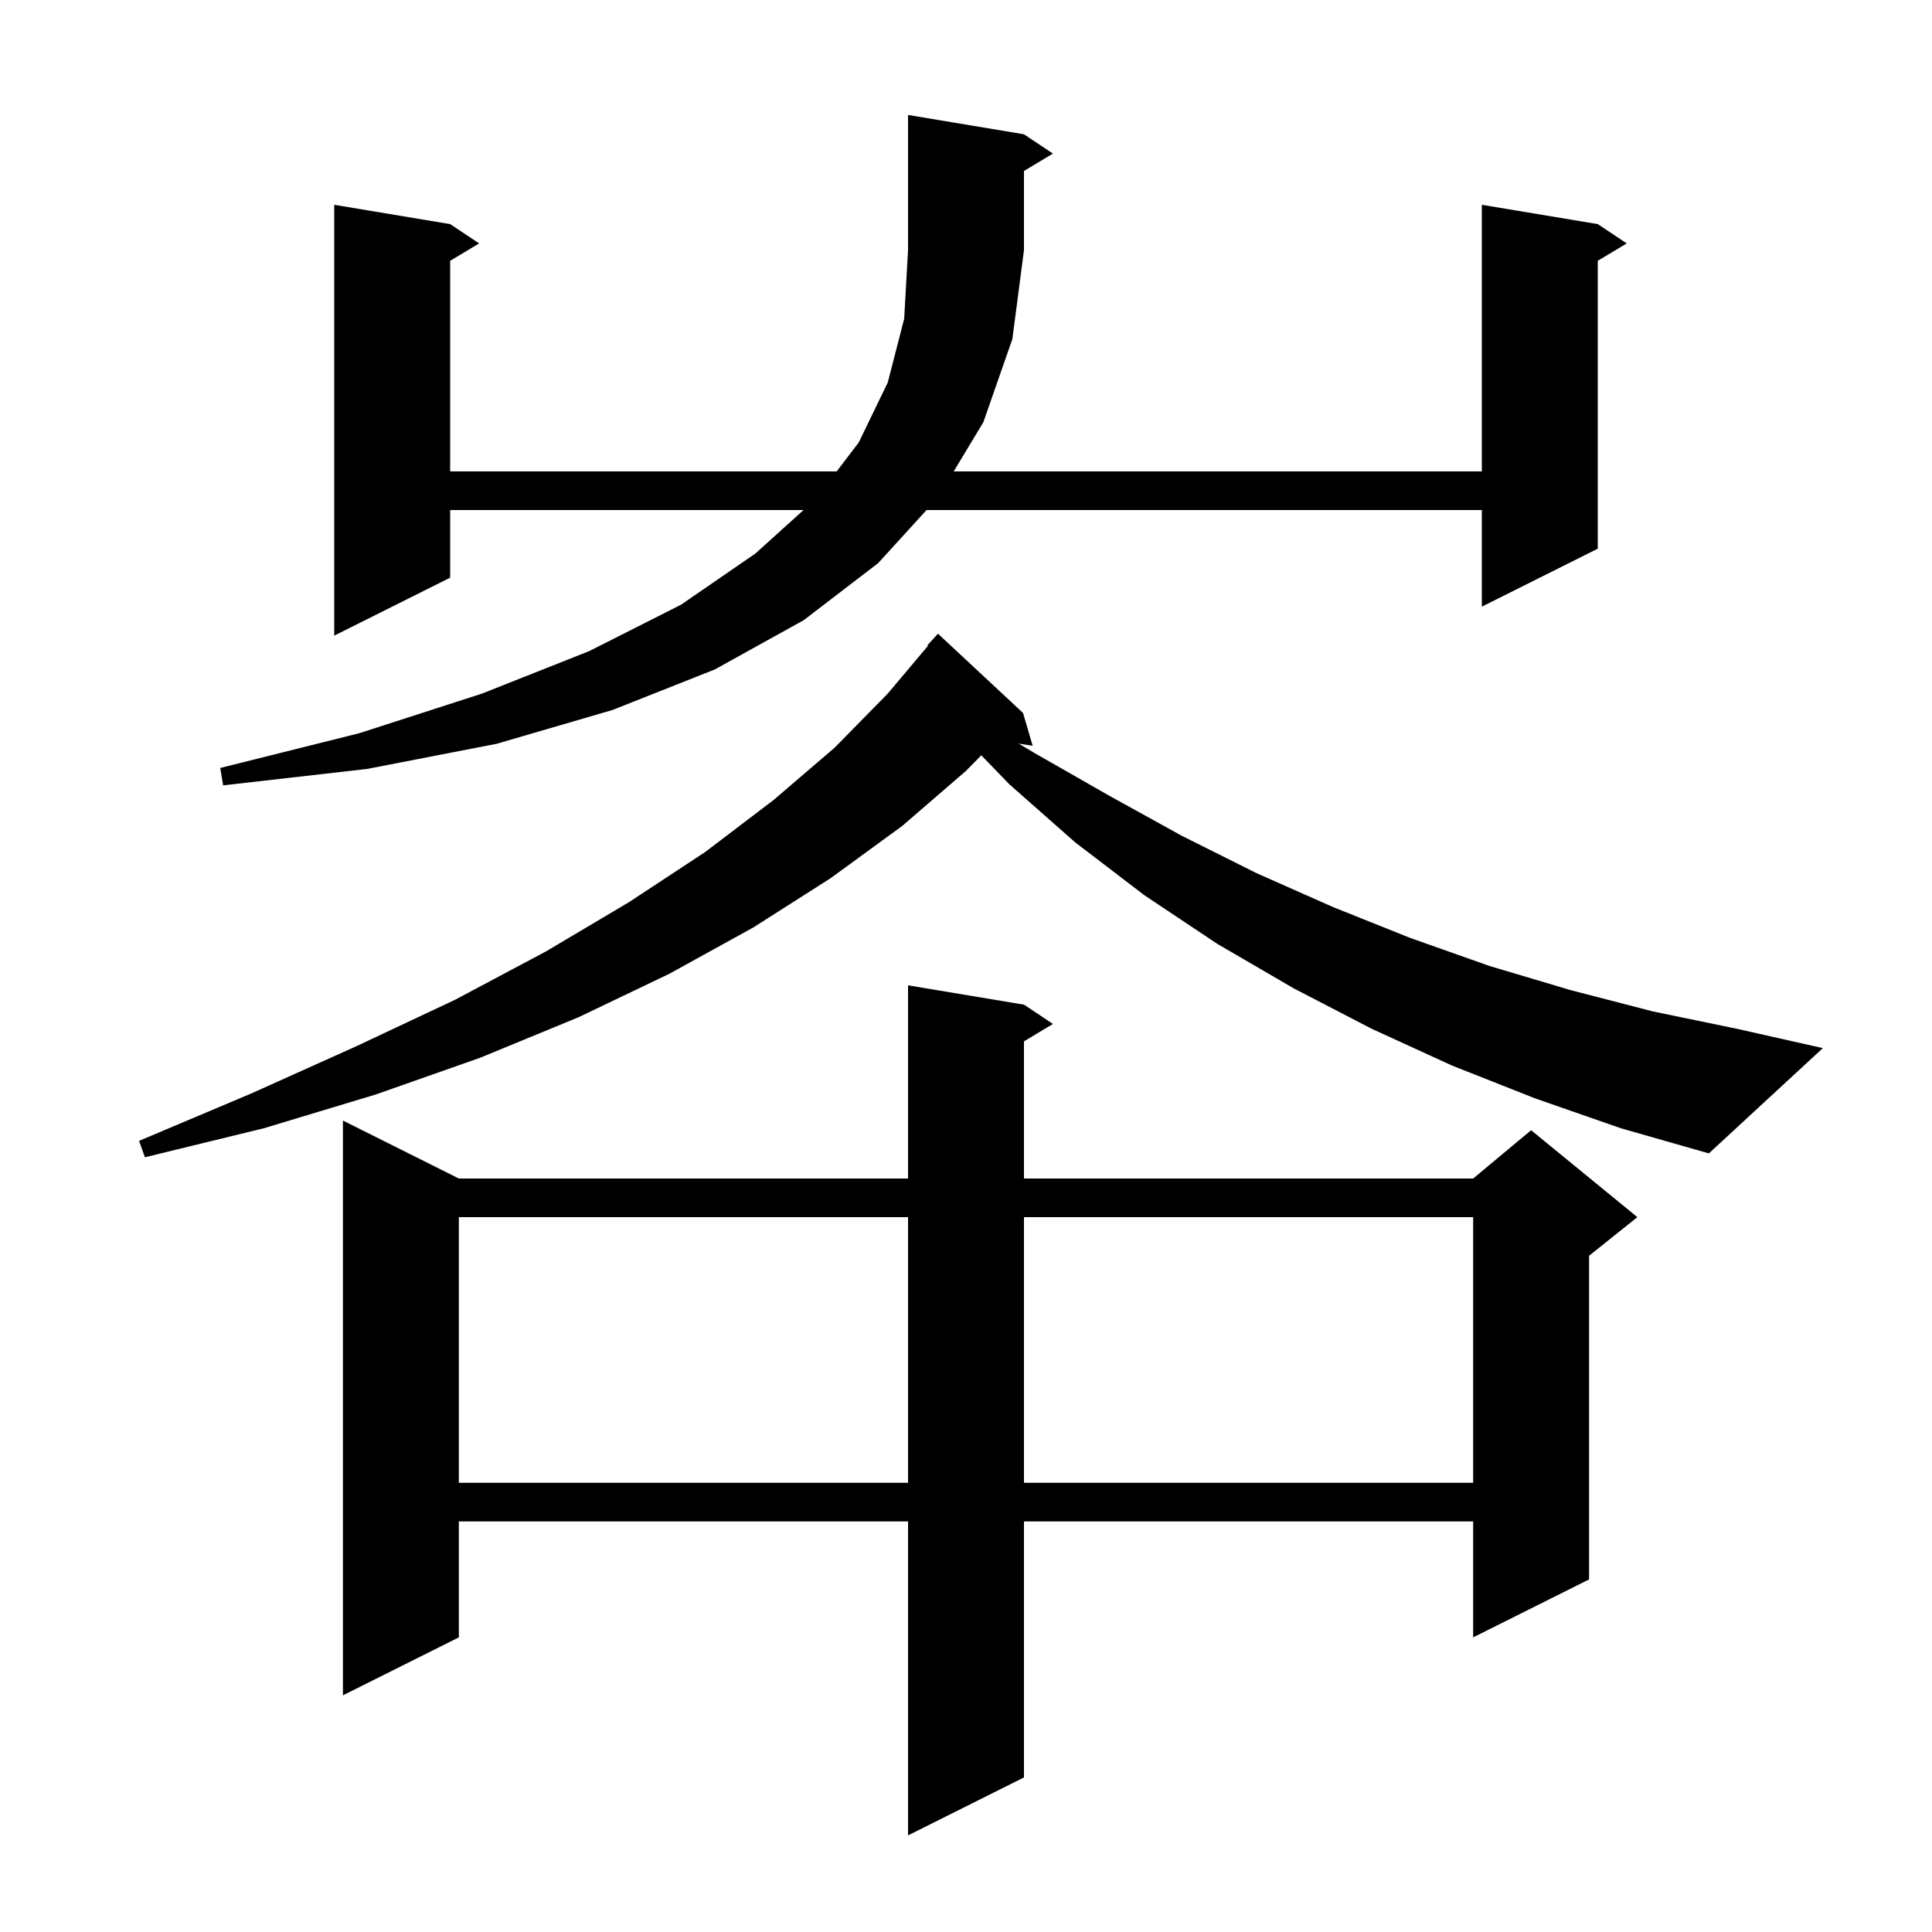<svg xmlns="http://www.w3.org/2000/svg" xmlns:xlink="http://www.w3.org/1999/xlink" version="1.1" baseProfile="full" viewBox="0 0 200 200" width="200" height="200">
<g fill="black">
<path d="M 106.0 104.0 L 109.0 106.0 L 106.0 107.8 L 106.0 122.0 L 152.5 122.0 L 158.5 117.0 L 169.5 126.0 L 164.5 130.0 L 164.5 163.5 L 152.5 169.5 L 152.5 157.5 L 106.0 157.5 L 106.0 184.0 L 94.0 190.0 L 94.0 157.5 L 47.5 157.5 L 47.5 169.5 L 35.5 175.5 L 35.5 116.0 L 47.5 122.0 L 94.0 122.0 L 94.0 102.0 Z M 47.5 126.0 L 47.5 153.5 L 94.0 153.5 L 94.0 126.0 Z M 106.0 126.0 L 106.0 153.5 L 152.5 153.5 L 152.5 126.0 Z M 158.9 113.7 L 150.3 110.3 L 142.0 106.5 L 133.9 102.3 L 126.0 97.7 L 118.5 92.7 L 111.3 87.2 L 104.5 81.2 L 101.583 78.19 L 100.0 79.8 L 93.4 85.5 L 86.0 90.9 L 78.0 96.0 L 69.3 100.8 L 59.9 105.3 L 49.7 109.5 L 38.9 113.3 L 27.3 116.8 L 15.0 119.8 L 14.4 118.1 L 26.0 113.2 L 36.9 108.3 L 47.1 103.5 L 56.5 98.5 L 65.1 93.4 L 73.0 88.2 L 80.1 82.8 L 86.4 77.4 L 91.9 71.8 L 96.069 66.849 L 96.0 66.8 L 97.1 65.6 L 105.9 73.8 L 106.9 77.2 L 105.452 76.975 L 107.0 77.9 L 114.7 82.3 L 122.3 86.5 L 130.1 90.4 L 138.0 93.9 L 146.0 97.1 L 154.2 100.0 L 162.6 102.5 L 171.1 104.7 L 179.8 106.5 L 188.7 108.5 L 176.9 119.4 L 167.8 116.8 Z M 106.0 13.9 L 109.0 15.9 L 106.0 17.7 L 106.0 25.9 L 104.8 35.1 L 101.8 43.7 L 98.727 48.8 L 153.4 48.8 L 153.4 21.2 L 165.4 23.2 L 168.4 25.2 L 165.4 27.0 L 165.4 56.8 L 153.4 62.8 L 153.4 52.8 L 95.915 52.8 L 90.9 58.3 L 83.2 64.2 L 74.0 69.3 L 63.4 73.5 L 51.4 77.0 L 38.0 79.6 L 23.1 81.3 L 22.8 79.5 L 37.2 75.9 L 49.9 71.8 L 61.0 67.4 L 70.5 62.6 L 78.2 57.3 L 83.182 52.8 L 46.6 52.8 L 46.6 59.8 L 34.6 65.8 L 34.6 21.2 L 46.6 23.2 L 49.6 25.2 L 46.6 27.0 L 46.6 48.8 L 86.612 48.8 L 88.9 45.8 L 91.9 39.6 L 93.6 33.0 L 94.0 25.9 L 94.0 11.9 Z " />
</g>
</svg>
